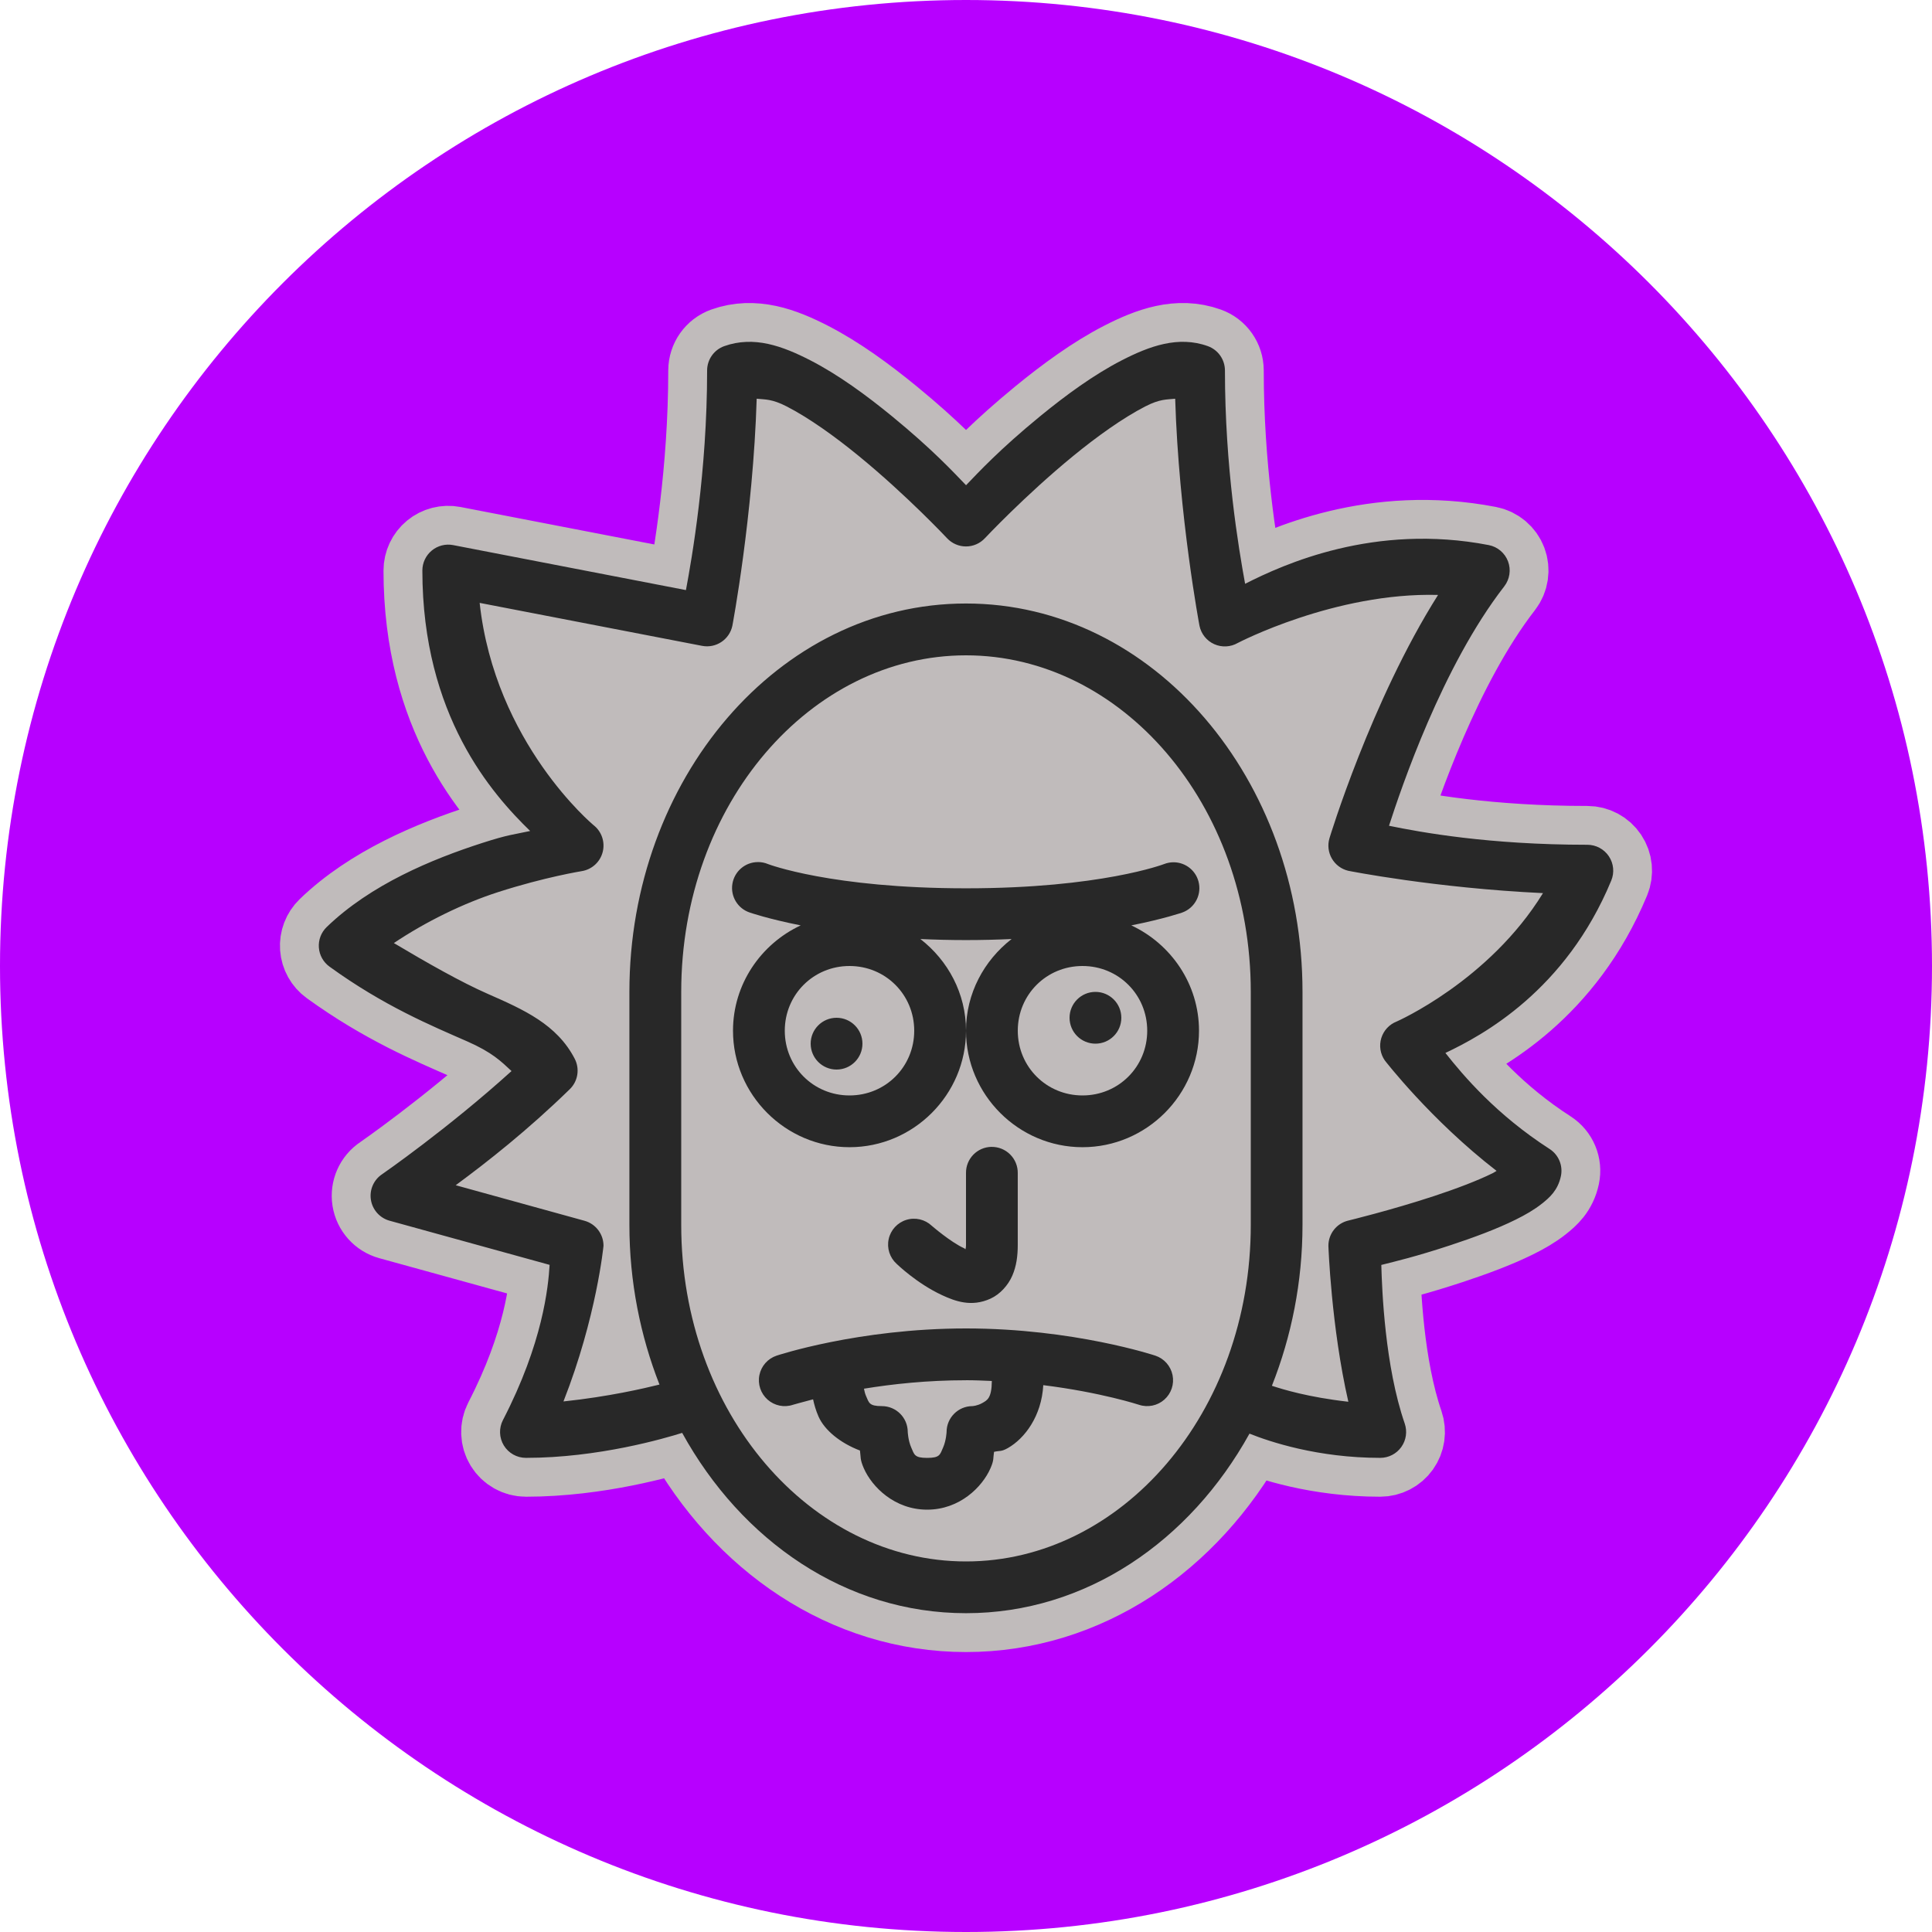 <svg xmlns="http://www.w3.org/2000/svg" xmlns:xlink="http://www.w3.org/1999/xlink" viewBox="0,0,256,256" width="250px" height="250px"><g transform="translate(42.24,42.24) scale(0.67,0.67)"><g fill="#b700ff" fill-rule="nonzero" stroke="none" stroke-width="1" stroke-linecap="butt" stroke-linejoin="miter" stroke-miterlimit="10" stroke-dasharray="" stroke-dashoffset="0" font-family="none" font-weight="none" font-size="none" text-anchor="none" style="mix-blend-mode: normal"><path d="M128,319.045c-105.511,0 -191.045,-85.534 -191.045,-191.045v0c0,-105.511 85.534,-191.045 191.045,-191.045v0c105.511,0 191.045,85.534 191.045,191.045v0c0,105.511 -85.534,191.045 -191.045,191.045z" id="shape"></path></g><g fill="none" fill-rule="nonzero" stroke="none" stroke-width="none" stroke-linecap="butt" stroke-linejoin="none" stroke-miterlimit="10" stroke-dasharray="" stroke-dashoffset="0" font-family="none" font-weight="none" font-size="none" text-anchor="none" style="mix-blend-mode: normal"><path transform="scale(5.12,5.12)" d="M17.35,0.971c0.556,0.12 1.103,0.36 1.641,0.637c1.075,0.553 2.155,1.344 3.145,2.154c1.577,1.292 2.384,2.169 2.865,2.668c0.482,-0.499 1.288,-1.376 2.865,-2.668c0.99,-0.81 2.07,-1.601 3.145,-2.154c1.075,-0.553 2.191,-0.959 3.328,-0.551c0.397,0.142 0.661,0.518 0.662,0.939c0,3.731 0.526,6.852 0.779,8.242c1.482,-0.753 4.991,-2.35 9.41,-1.496c0.341,0.066 0.624,0.305 0.746,0.63c0.122,0.325 0.067,0.691 -0.147,0.966c-2.401,3.093 -3.986,7.81 -4.451,9.246c1.212,0.249 3.842,0.734 7.662,0.734c0.334,0 0.646,0.167 0.831,0.445c0.186,0.278 0.22,0.63 0.092,0.938c-1.762,4.254 -4.979,5.983 -6.406,6.658c0.696,0.882 1.972,2.388 4.023,3.709c0.35,0.225 0.524,0.642 0.438,1.049c-0.117,0.55 -0.438,0.83 -0.736,1.066c-0.299,0.237 -0.633,0.429 -1.006,0.613c-0.746,0.369 -1.643,0.699 -2.525,0.99c-1.356,0.447 -2.129,0.625 -2.67,0.762c0.027,0.976 0.14,3.909 0.904,6.125c0.105,0.306 0.057,0.643 -0.131,0.907c-0.188,0.263 -0.491,0.42 -0.814,0.42c-2.421,0 -4.277,-0.625 -5.051,-0.936c-2.297,4.148 -6.309,6.936 -10.949,6.936c-4.651,0 -8.671,-2.801 -10.965,-6.965c-0.663,0.209 -3.238,0.965 -6.035,0.965c-0.349,0 -0.673,-0.182 -0.854,-0.48c-0.182,-0.298 -0.195,-0.669 -0.034,-0.979c1.543,-2.982 1.751,-5.14 1.803,-5.996l-6.18,-1.705c-0.379,-0.104 -0.662,-0.421 -0.723,-0.809c-0.061,-0.388 0.111,-0.776 0.44,-0.992c0,0 2.522,-1.744 4.992,-3.98c-0.402,-0.374 -0.742,-0.721 -1.721,-1.15c-1.359,-0.597 -3.212,-1.364 -5.309,-2.883c-0.24,-0.173 -0.39,-0.444 -0.412,-0.739c-0.021,-0.295 0.09,-0.584 0.302,-0.79c1.7,-1.642 4.065,-2.622 6.014,-3.25c1.021,-0.329 1.203,-0.32 1.846,-0.461c-1.462,-1.419 -4.164,-4.454 -4.164,-10.061c-0,-0.298 0.133,-0.581 0.363,-0.771c0.23,-0.19 0.533,-0.267 0.826,-0.211l8.992,1.738c0.225,-1.198 0.818,-4.562 0.818,-8.484c0.001,-0.421 0.266,-0.797 0.662,-0.939c0.284,-0.102 0.566,-0.153 0.848,-0.164c0.281,-0.011 0.562,0.018 0.84,0.078z" id="strokeMainSVG" fill="#c0bbbb" stroke="#c0bbbb" stroke-width="3" stroke-linejoin="round"></path><g transform="scale(5.12,5.12)" fill="#282828" stroke="none" stroke-width="1" stroke-linejoin="miter"><path d="M16.51,0.893c-0.281,0.011 -0.563,0.062 -0.848,0.164c-0.397,0.142 -0.661,0.518 -0.662,0.939c0,3.922 -0.594,7.286 -0.818,8.484l-8.992,-1.738c-0.293,-0.057 -0.596,0.021 -0.826,0.211c-0.23,0.19 -0.363,0.473 -0.363,0.771c0,5.607 2.702,8.642 4.164,10.061c-0.643,0.141 -0.825,0.132 -1.846,0.461c-1.949,0.628 -4.314,1.608 -6.014,3.25c-0.213,0.206 -0.323,0.495 -0.302,0.79c0.021,0.295 0.172,0.566 0.412,0.739c2.096,1.519 3.95,2.286 5.309,2.883c0.979,0.43 1.319,0.776 1.721,1.15c-2.47,2.236 -4.992,3.98 -4.992,3.98c-0.329,0.215 -0.501,0.604 -0.44,0.992c0.061,0.388 0.344,0.705 0.723,0.809l6.18,1.705c-0.052,0.857 -0.26,3.014 -1.803,5.996c-0.16,0.31 -0.147,0.681 0.034,0.979c0.182,0.298 0.505,0.48 0.854,0.48c2.798,0 5.372,-0.756 6.035,-0.965c2.294,4.164 6.314,6.965 10.965,6.965c4.64,0 8.653,-2.788 10.949,-6.936c0.774,0.31 2.629,0.936 5.051,0.936c0.323,-0 0.627,-0.156 0.814,-0.42c0.188,-0.263 0.236,-0.601 0.131,-0.907c-0.765,-2.216 -0.877,-5.149 -0.904,-6.125c0.541,-0.137 1.314,-0.315 2.67,-0.762c0.883,-0.291 1.78,-0.621 2.525,-0.99c0.373,-0.185 0.707,-0.377 1.006,-0.613c0.299,-0.237 0.619,-0.516 0.736,-1.066c0.086,-0.407 -0.088,-0.824 -0.438,-1.049c-2.051,-1.321 -3.328,-2.827 -4.023,-3.709c1.427,-0.675 4.645,-2.404 6.406,-6.658c0.128,-0.309 0.093,-0.661 -0.092,-0.938c-0.186,-0.278 -0.497,-0.444 -0.831,-0.445c-3.82,0 -6.45,-0.485 -7.662,-0.734c0.466,-1.436 2.05,-6.153 4.451,-9.246c0.213,-0.275 0.269,-0.64 0.147,-0.966c-0.122,-0.325 -0.405,-0.564 -0.746,-0.63c-4.419,-0.854 -7.929,0.743 -9.41,1.496c-0.254,-1.391 -0.779,-4.511 -0.779,-8.242c-0.001,-0.421 -0.266,-0.797 -0.662,-0.939c-1.137,-0.409 -2.253,-0.002 -3.328,0.551c-1.075,0.553 -2.155,1.344 -3.145,2.154c-1.577,1.292 -2.384,2.169 -2.865,2.668c-0.482,-0.499 -1.288,-1.376 -2.865,-2.668c-0.99,-0.81 -2.07,-1.601 -3.145,-2.154c-0.537,-0.276 -1.085,-0.517 -1.641,-0.637c-0.278,-0.06 -0.559,-0.089 -0.84,-0.078zM16.918,3.088c0.323,0.034 0.583,0.003 1.158,0.299c0.863,0.444 1.867,1.163 2.793,1.922c1.853,1.517 3.4,3.168 3.4,3.168c0.189,0.202 0.454,0.317 0.73,0.317c0.277,0 0.541,-0.115 0.73,-0.317c0,0 1.548,-1.651 3.4,-3.168c0.926,-0.759 1.93,-1.478 2.793,-1.922c0.575,-0.296 0.835,-0.264 1.158,-0.299c0.139,4.529 0.939,8.771 0.939,8.771c0.065,0.315 0.278,0.579 0.571,0.71c0.293,0.131 0.632,0.113 0.91,-0.048c0,0 3.754,-1.962 7.734,-1.854c-2.593,4.103 -4.195,9.4 -4.195,9.4c-0.078,0.263 -0.044,0.546 0.093,0.783c0.137,0.237 0.365,0.408 0.632,0.472c0,0 3.344,0.667 7.523,0.863c-2.084,3.393 -5.65,4.959 -5.65,4.959c-0.286,0.111 -0.505,0.346 -0.595,0.639c-0.09,0.293 -0.041,0.611 0.134,0.863c0,0 1.772,2.301 4.318,4.268c-0.06,0.033 -0.081,0.055 -0.148,0.088c-0.592,0.293 -1.428,0.608 -2.262,0.883c-1.667,0.549 -3.32,0.949 -3.32,0.949c-0.449,0.108 -0.766,0.51 -0.766,0.973c0,0 0.108,3.132 0.771,6.025c-1.555,-0.176 -2.539,-0.481 -2.953,-0.617c0.753,-1.902 1.182,-4.005 1.182,-6.217v-9c0,-8.195 -5.742,-15 -13,-15c-7.258,0 -13,6.805 -13,15v9c0,2.193 0.421,4.28 1.162,6.17c-0.593,0.146 -1.946,0.465 -3.709,0.652c1.282,-3.261 1.547,-6.014 1.547,-6.014c0,-0.45 -0.3,-0.845 -0.734,-0.965l-4.975,-1.373c1.211,-0.892 2.777,-2.121 4.406,-3.709c0.316,-0.307 0.393,-0.784 0.191,-1.176c-0.688,-1.329 -1.97,-1.897 -3.361,-2.508c-1.021,-0.448 -2.329,-1.189 -3.625,-1.961c1.235,-0.827 2.676,-1.533 4.029,-1.969c1.801,-0.58 3.227,-0.809 3.227,-0.809c0.394,-0.063 0.713,-0.354 0.811,-0.741c0.098,-0.387 -0.042,-0.795 -0.358,-1.039c0,0 -3.803,-3.162 -4.395,-8.582l8.594,1.66c0.537,0.103 1.057,-0.244 1.168,-0.779c0,0 0.801,-4.242 0.939,-8.771zM25,13c5.996,0 11,5.731 11,13v9c0,7.269 -5.004,13 -11,13c-5.996,0 -11,-5.731 -11,-13v-9c0,-7.269 5.004,-13 11,-13zM16.961,20.986c-0.49,0.001 -0.907,0.358 -0.985,0.842c-0.078,0.484 0.207,0.953 0.672,1.107c0,0 0.699,0.244 1.967,0.496c-1.536,0.718 -2.615,2.269 -2.615,4.068c0,2.473 2.027,4.5 4.5,4.5c2.473,0 4.5,-2.027 4.5,-4.5c0,-1.441 -0.699,-2.716 -1.762,-3.541c0.557,0.025 1.138,0.041 1.762,0.041c0.624,0 1.205,-0.016 1.762,-0.041c-1.063,0.825 -1.762,2.1 -1.762,3.541c0,2.473 2.027,4.5 4.5,4.5c2.473,0 4.5,-2.027 4.5,-4.5c0,-1.799 -1.079,-3.35 -2.615,-4.068c1.268,-0.252 1.967,-0.496 1.967,-0.496c0.458,-0.164 0.732,-0.635 0.647,-1.115c-0.084,-0.48 -0.502,-0.829 -0.989,-0.827c-0.124,0.001 -0.246,0.025 -0.361,0.07c0,0 -2.44,0.936 -7.648,0.936c-5.208,0 -7.648,-0.936 -7.648,-0.936c-0.124,-0.052 -0.256,-0.079 -0.391,-0.078zM20.5,25c1.393,0 2.5,1.107 2.5,2.5c0,1.393 -1.107,2.5 -2.5,2.5c-1.393,0 -2.5,-1.107 -2.5,-2.5c0,-1.393 1.107,-2.5 2.5,-2.5zM29.5,25c1.393,0 2.5,1.107 2.5,2.5c0,1.393 -1.107,2.5 -2.5,2.5c-1.393,0 -2.5,-1.107 -2.5,-2.5c0,-1.393 1.107,-2.5 2.5,-2.5zM30,26c-0.552,0 -1,0.448 -1,1c0,0.552 0.448,1 1,1c0.552,0 1,-0.448 1,-1c0,-0.552 -0.448,-1 -1,-1zM20,27c-0.552,0 -1,0.448 -1,1c0,0.552 0.448,1 1,1c0.552,0 1,-0.448 1,-1c0,-0.552 -0.448,-1 -1,-1zM25.984,31.986c-0.552,0.009 -0.992,0.462 -0.984,1.014v2.77c0,0.11 -0.01,0.106 -0.02,0.17c-0.048,-0.01 0.021,-0.003 -0.061,-0.041c-0.52,-0.24 -1.242,-0.865 -1.242,-0.865c-0.262,-0.247 -0.636,-0.334 -0.981,-0.228c-0.344,0.106 -0.605,0.389 -0.682,0.74c-0.078,0.352 0.04,0.718 0.307,0.959c0,0 0.778,0.759 1.758,1.211c0.49,0.226 1.129,0.473 1.871,0.131c0.371,-0.171 0.678,-0.517 0.838,-0.885c0.159,-0.368 0.211,-0.755 0.211,-1.191v-2.77c0.004,-0.27 -0.102,-0.531 -0.294,-0.722c-0.191,-0.191 -0.452,-0.296 -0.722,-0.292zM25,39c-4.167,0 -7.316,1.051 -7.316,1.051c-0.339,0.113 -0.592,0.398 -0.664,0.749c-0.072,0.35 0.049,0.712 0.316,0.949c0.268,0.237 0.641,0.314 0.98,0.2c0,0 0.319,-0.092 0.777,-0.211c0.045,0.205 0.105,0.425 0.209,0.662c0.232,0.53 0.842,1.027 1.602,1.316c0.037,0.258 -0.006,0.33 0.148,0.684c0.317,0.724 1.191,1.6 2.447,1.6c1.256,0 2.13,-0.875 2.447,-1.6c0.143,-0.327 0.097,-0.383 0.137,-0.633c0.227,-0.055 0.268,0.005 0.537,-0.148c0.652,-0.372 1.3,-1.237 1.365,-2.428c2.228,0.277 3.697,0.758 3.697,0.758c0.339,0.113 0.713,0.037 0.98,-0.2c0.268,-0.237 0.388,-0.599 0.316,-0.949c-0.072,-0.35 -0.325,-0.636 -0.664,-0.749c0,0 -3.15,-1.051 -7.316,-1.051zM25,41c0.344,0 0.671,0.015 0.998,0.029c-0.006,0.674 -0.184,0.746 -0.369,0.852c-0.188,0.108 -0.379,0.119 -0.379,0.119c-0.552,0 -1,0.448 -1,1c0,0 -0.014,0.324 -0.135,0.6c-0.121,0.276 -0.121,0.4 -0.615,0.4c-0.494,0 -0.495,-0.125 -0.615,-0.4c-0.121,-0.276 -0.135,-0.6 -0.135,-0.6c-0,-0.552 -0.448,-1 -1,-1c-0.494,0 -0.495,-0.125 -0.615,-0.4c-0.041,-0.094 -0.056,-0.183 -0.076,-0.273c1.09,-0.178 2.434,-0.326 3.941,-0.326z"></path></g></g></g></svg>